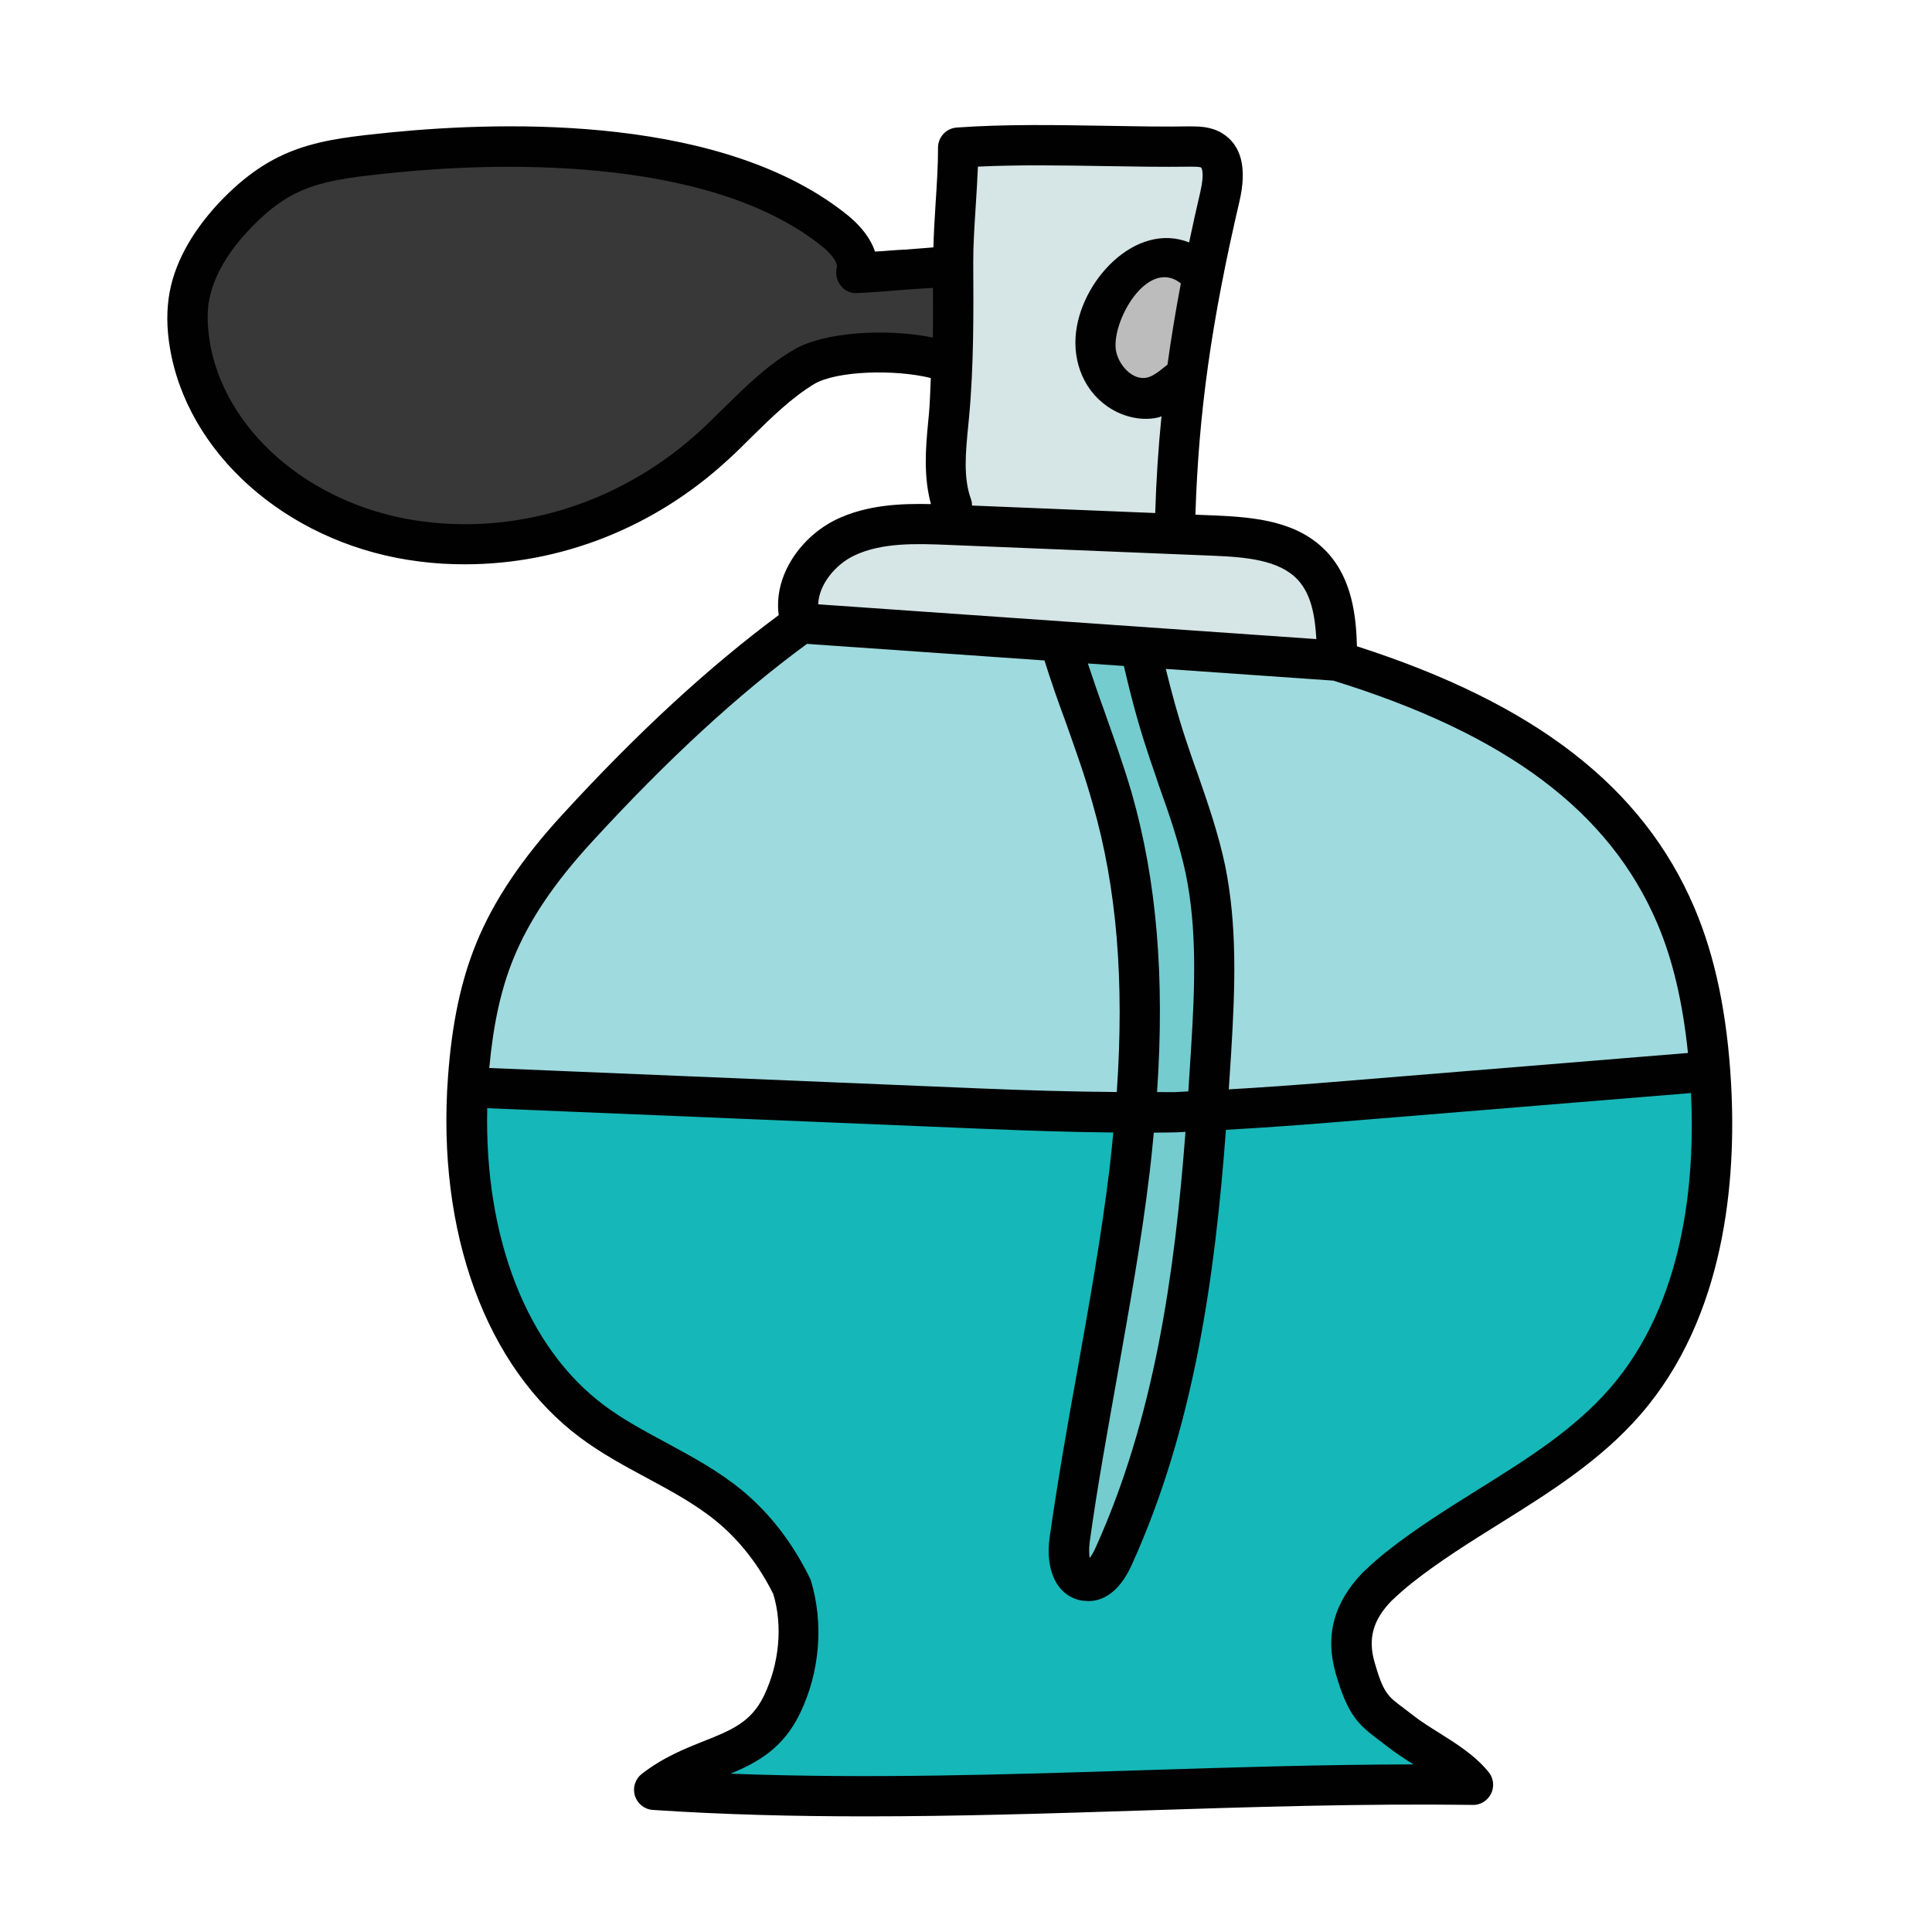 <svg xmlns="http://www.w3.org/2000/svg" viewBox="0 0 48 48"><path fill="#9fdadf" d="M42.509,26.948c-0.08-1.433-0.308-2.874-0.87-4.195c-1.476-3.466-4.819-5.232-8.42-6.337 l-13.317-0.93c-2.027,1.467-3.877,3.253-5.568,5.097c-0.827,0.901-1.571,1.898-2.035,3.03c-0.411,1.003-0.591,2.086-0.671,3.167 c-0.233,3.152,0.554,6.654,3.089,8.541c1.068,0.795,2.369,1.245,3.398,2.09c0.679,0.557,1.195,1.266,1.575,2.053 c0.279,0.921,0.164,2-0.261,2.884c-0.66,1.373-1.977,1.184-3.179,2.121c6.795,0.455,13.706-0.18,20.511-0.436 c-0.451-0.555-1.529-0.477-1.98-1.033c-0.708-0.872-0.804-0.482-1.114-1.561c-0.239-0.834,0.017-1.471,0.558-2.029 c0.176-0.167,0.358-0.328,0.546-0.476c1.825-1.446,4.088-2.363,5.613-4.123C42.207,32.706,42.665,29.727,42.509,26.948z"/><path fill="#16b7b8" d="M40.381,34.808c-1.523,1.758-3.785,2.681-5.608,4.128c-0.193,0.15-0.375,0.311-0.547,0.472 c-0.547,0.558-0.793,1.201-0.558,2.026c0.311,1.083,0.559,1.157,1.113,1.566c0.926,0.683,1.525,0.474,1.975,1.031 c-6.798,0.257-13.71,0.895-20.508,0.434c1.201-0.933,2.516-0.747,3.18-2.12c0.429-0.879,0.536-1.962,0.257-2.884 c-0.375-0.783-0.89-1.49-1.576-2.048c-1.029-0.847-2.327-1.297-3.388-2.091c-2.455-1.823-3.27-5.168-3.109-8.235 c7.077,0.536,20.662,1.201,30.859-0.611c0.011,0.161,0.021,0.311,0.032,0.472C42.664,29.725,42.203,32.706,40.381,34.808z"/><path fill="#373837" d="M23.828,6.601c-0.56,0.034-1.992,0.149-2.552,0.184c0.106-0.383-0.187-0.764-0.494-1.016 C18.125,3.588,13.375,3.426,9.75,3.792C7.961,3.972,7.014,4.086,5.79,5.404c-0.542,0.584-0.992,1.29-1.103,2.079 C4.628,7.904,4.666,8.334,4.753,8.75c0.543,2.616,3.075,4.38,5.726,4.709c2.652,0.329,5.306-0.594,7.272-2.403 c0.726-0.668,1.379-1.436,2.227-1.94c0.848-0.504,3.147-0.481,3.968,0.066"/><path fill="#74cccf" d="M25.822,13.102c0.023,2.337,1.172,4.493,1.813,6.74c0.851,2.984,0.805,6.156,0.432,9.236 c-0.374,3.08-1.066,6.113-1.492,9.187c-0.055,0.399-0.001,0.949,0.398,1.007c0.325,0.047,0.556-0.299,0.691-0.598 c1.769-3.908,2.177-8.28,2.428-12.562c0.088-1.503,0.159-3.027-0.146-4.501c-0.218-1.056-0.625-2.062-0.962-3.086 c-0.605-1.837-0.993-3.746-1.151-5.674"/><path fill="#d6e5e5" d="M29.194,12.933c0.078-2.866,0.463-5.256,1.114-8.048c0.095-0.406,0.151-0.928-0.203-1.148 c-0.159-0.099-0.358-0.1-0.545-0.097c-1.868,0.027-3.891-0.106-5.755,0.028c0.005,0.867-0.129,1.988-0.124,2.855 c0.007,1.27,0.015,2.543-0.103,3.808c-0.07,0.755-0.181,1.542,0.08,2.254L29.194,12.933z"/><path fill="#bcbcbc" d="M29.728,6.714c-0.285-0.309-0.771-0.376-1.168-0.237c-0.397,0.139-0.712,0.452-0.943,0.804 c-0.347,0.528-0.53,1.208-0.308,1.8s0.939,1.005,1.518,0.752c0.279-0.122,0.308-0.42,0.61-0.457"/><path fill="#d6e5e5" d="M32.607,14.062c-0.596-0.641-1.567-0.719-2.441-0.755c-2.193-0.09-4.385-0.179-6.578-0.269 c-0.876-0.036-1.793-0.064-2.584,0.315c-0.791,0.379-1.394,1.305-1.103,2.132l13.317,0.93 C33.212,15.585,33.173,14.67,32.607,14.062z"/><path fill="#010101" d="M43.008,26.919c-0.097-1.726-0.395-3.152-0.909-4.362c-1.282-3.01-3.962-5.078-8.386-6.5 c-0.019-0.731-0.116-1.665-0.74-2.336c-0.713-0.767-1.768-0.871-2.787-0.914l-0.486-0.02c0.079-2.528,0.397-4.799,1.095-7.789 c0.191-0.825,0.047-1.393-0.428-1.686c-0.291-0.18-0.61-0.17-0.815-0.172c-0.688,0.012-1.398-0.003-2.114-0.015 c-1.217-0.02-2.476-0.042-3.669,0.044c-0.263,0.02-0.465,0.238-0.464,0.502c0.002,0.422-0.029,0.906-0.061,1.392 C23.219,5.436,23.2,5.799,23.19,6.146c-0.215,0.018-0.445,0.037-0.68,0.054c-0.27,0.01-0.54,0.04-0.77,0.05 c-0.1-0.3-0.32-0.6-0.64-0.87C18.04,2.87,12.64,3,9.7,3.29c-1.75,0.18-2.9,0.3-4.28,1.77C4.72,5.82,4.3,6.61,4.19,7.41 C4.13,7.85,4.15,8.32,4.26,8.85c0.55,2.62,3.08,4.72,6.16,5.1c0.38,0.05,0.75,0.07,1.13,0.07c2.38,0,4.71-0.91,6.54-2.6 c0.2-0.18,0.4-0.38,0.59-0.57c0.51-0.5,0.99-0.97,1.55-1.31c0.557-0.329,2.004-0.37,2.895-0.148 c-0.015,0.298-0.018,0.598-0.046,0.893l-0.02,0.209c-0.062,0.636-0.117,1.346,0.07,2.03c-0.745-0.017-1.584,0.017-2.341,0.377 c-0.871,0.417-1.576,1.381-1.441,2.381c-1.732,1.286-3.495,2.905-5.38,4.962c-1.006,1.096-1.703,2.136-2.13,3.179 c-0.384,0.938-0.608,1.992-0.706,3.319c-0.287,3.876,0.943,7.232,3.289,8.979c0.525,0.392,1.098,0.7,1.651,0.998 c0.625,0.337,1.214,0.655,1.728,1.077c0.586,0.48,1.071,1.114,1.414,1.811c0.237,0.783,0.15,1.727-0.233,2.523 c-0.317,0.66-0.812,0.856-1.496,1.129c-0.475,0.189-1.014,0.404-1.54,0.814c-0.164,0.128-0.231,0.343-0.17,0.541 s0.238,0.339,0.445,0.353c1.761,0.118,3.529,0.16,5.29,0.16c2.315,0,4.619-0.073,6.878-0.146c2.684-0.086,5.455-0.175,8.203-0.139 c0.188,0.01,0.372-0.107,0.457-0.282c0.084-0.175,0.061-0.382-0.062-0.533c-0.337-0.415-0.8-0.705-1.248-0.986 c-0.226-0.142-0.45-0.281-0.643-0.435l-0.246-0.188c-0.368-0.275-0.479-0.359-0.697-1.118c-0.169-0.592-0.039-1.054,0.421-1.528 c0.166-0.157,0.337-0.309,0.513-0.448c0.673-0.533,1.432-1.007,2.166-1.466c1.24-0.774,2.521-1.574,3.514-2.722 C42.863,32.712,43.143,29.329,43.008,26.919z M33.126,16.91c4.305,1.331,6.865,3.251,8.052,6.039 c0.386,0.906,0.631,1.971,0.759,3.212c-0.001,0-0.002,0-0.003,0l-8.93,0.73c-0.814,0.066-1.644,0.126-2.475,0.174 c0.02-0.309,0.042-0.619,0.06-0.926c0.1-1.65,0.15-3.14-0.15-4.63c-0.17-0.81-0.44-1.58-0.7-2.33c-0.1-0.27-0.19-0.54-0.28-0.81 c-0.192-0.575-0.35-1.162-0.495-1.75L33.126,16.91z M29.191,27.133c-0.147,0.004-0.297-0.003-0.444-0.001 c0.193-2.85-0.007-5.246-0.627-7.422c-0.21-0.72-0.47-1.44-0.71-2.12c-0.138-0.375-0.258-0.739-0.382-1.106l0.894,0.062 c0.166,0.719,0.354,1.431,0.588,2.133c0.09,0.28,0.19,0.55,0.28,0.83c0.27,0.75,0.51,1.46,0.67,2.2c0.28,1.37,0.23,2.79,0.13,4.37 c-0.02,0.343-0.043,0.69-0.066,1.036C29.413,27.12,29.301,27.13,29.191,27.133z M29.453,28.121 c-0.267,3.512-0.769,7.101-2.242,10.349c-0.05,0.11-0.1,0.19-0.14,0.24c-0.01-0.09-0.02-0.22,0-0.38c0.19-1.39,0.45-2.8,0.69-4.16 c0.29-1.65,0.6-3.34,0.8-5.03c0.042-0.342,0.073-0.671,0.105-1c0.185-0.002,0.369-0.002,0.553-0.007 C29.296,28.131,29.375,28.124,29.453,28.121z M24.054,10.592l0.021-0.215c0.12-1.289,0.112-2.594,0.105-3.856 c-0.002-0.423,0.03-0.908,0.061-1.393c0.021-0.336,0.043-0.671,0.055-0.988c1.015-0.049,2.086-0.031,3.125-0.014 c0.726,0.012,1.446,0.024,2.146,0.015c0.07,0,0.233-0.003,0.275,0.022c0.001,0,0.096,0.105-0.021,0.608 c-0.101,0.432-0.192,0.847-0.278,1.252c-1.326-0.529-2.725,0.966-2.82,2.34c-0.054,0.784,0.316,1.53,1.036,1.878 c0.317,0.153,0.695,0.211,1.04,0.125c0.021-0.005,0.038-0.019,0.058-0.026c-0.079,0.795-0.131,1.588-0.156,2.406L24.15,12.56 c-0.002-0.049-0.005-0.099-0.023-0.148C23.929,11.874,23.99,11.251,24.054,10.592z M29.338,7.041 c-0.132,0.697-0.242,1.365-0.332,2.018c-0.126,0.096-0.238,0.203-0.394,0.281c-0.397,0.198-0.794-0.218-0.879-0.594 C27.574,8.045,28.499,6.374,29.338,7.041z M19.72,8.69c-0.67,0.39-1.21,0.93-1.74,1.45c-0.19,0.18-0.37,0.37-0.57,0.55 c-1.9,1.75-4.41,2.58-6.87,2.27c-2.66-0.33-4.84-2.1-5.3-4.31c-0.08-0.42-0.1-0.77-0.06-1.1c0.09-0.59,0.41-1.2,0.98-1.81 C7.23,4.59,8,4.47,9.8,4.29c2.25-0.23,7.78-0.5,10.66,1.86c0.25,0.21,0.36,0.41,0.33,0.5c-0.04,0.16,0,0.32,0.1,0.45 s0.27,0.2,0.42,0.18c0.28-0.01,0.78-0.05,1.28-0.09c0.2-0.011,0.4-0.024,0.589-0.038c0.001,0.411,0.005,0.821-0.003,1.235 C22.024,8.151,20.466,8.246,19.72,8.69z M21.22,13.804c0.698-0.334,1.574-0.297,2.347-0.266l6.578,0.269 c0.811,0.033,1.641,0.106,2.096,0.596c0.331,0.354,0.431,0.885,0.463,1.475l-12.376-0.864C20.343,14.527,20.75,14.029,21.22,13.804 z M12.762,23.802c0.387-0.944,1.004-1.86,1.941-2.882c1.881-2.052,3.631-3.664,5.346-4.923l5.901,0.412 c0.16,0.511,0.336,1.018,0.52,1.511c0.24,0.68,0.49,1.37,0.68,2.06c0.598,2.081,0.787,4.391,0.596,7.151 c-1.135-0.009-2.277-0.042-3.416-0.09l-12.174-0.507C12.255,25.452,12.446,24.571,12.762,23.802z M40.006,34.483 c-0.895,1.033-2.057,1.759-3.288,2.528c-0.757,0.473-1.54,0.962-2.258,1.53c-0.198,0.157-0.392,0.328-0.594,0.52 c-0.728,0.751-0.95,1.573-0.68,2.516c0.297,1.035,0.567,1.275,1.059,1.644l0.225,0.171c0.196,0.155,0.419,0.3,0.647,0.444 c-2.277,0.004-4.552,0.076-6.766,0.146c-3.344,0.106-6.783,0.216-10.2,0.085c0.659-0.274,1.305-0.625,1.727-1.503 c0.489-1.017,0.597-2.23,0.261-3.319c-0.435-0.899-1.009-1.647-1.708-2.222c-0.588-0.482-1.249-0.839-1.888-1.184 c-0.546-0.294-1.062-0.572-1.529-0.921c-1.927-1.435-2.981-4.166-2.909-7.385l12.22,0.508c1.094,0.045,2.214,0.086,3.335,0.096 c-0.029,0.291-0.055,0.58-0.092,0.882c-0.2,1.66-0.5,3.34-0.79,4.97c-0.25,1.37-0.5,2.8-0.7,4.21c-0.12,0.85,0.21,1.48,0.82,1.57 c0.04,0,0.09,0.01,0.14,0.01c0.3,0,0.74-0.15,1.08-0.9c1.554-3.43,2.067-7.169,2.34-10.809c0.889-0.05,1.78-0.114,2.677-0.187 l8.878-0.727C42.117,29.369,41.839,32.367,40.006,34.483z"/></svg>